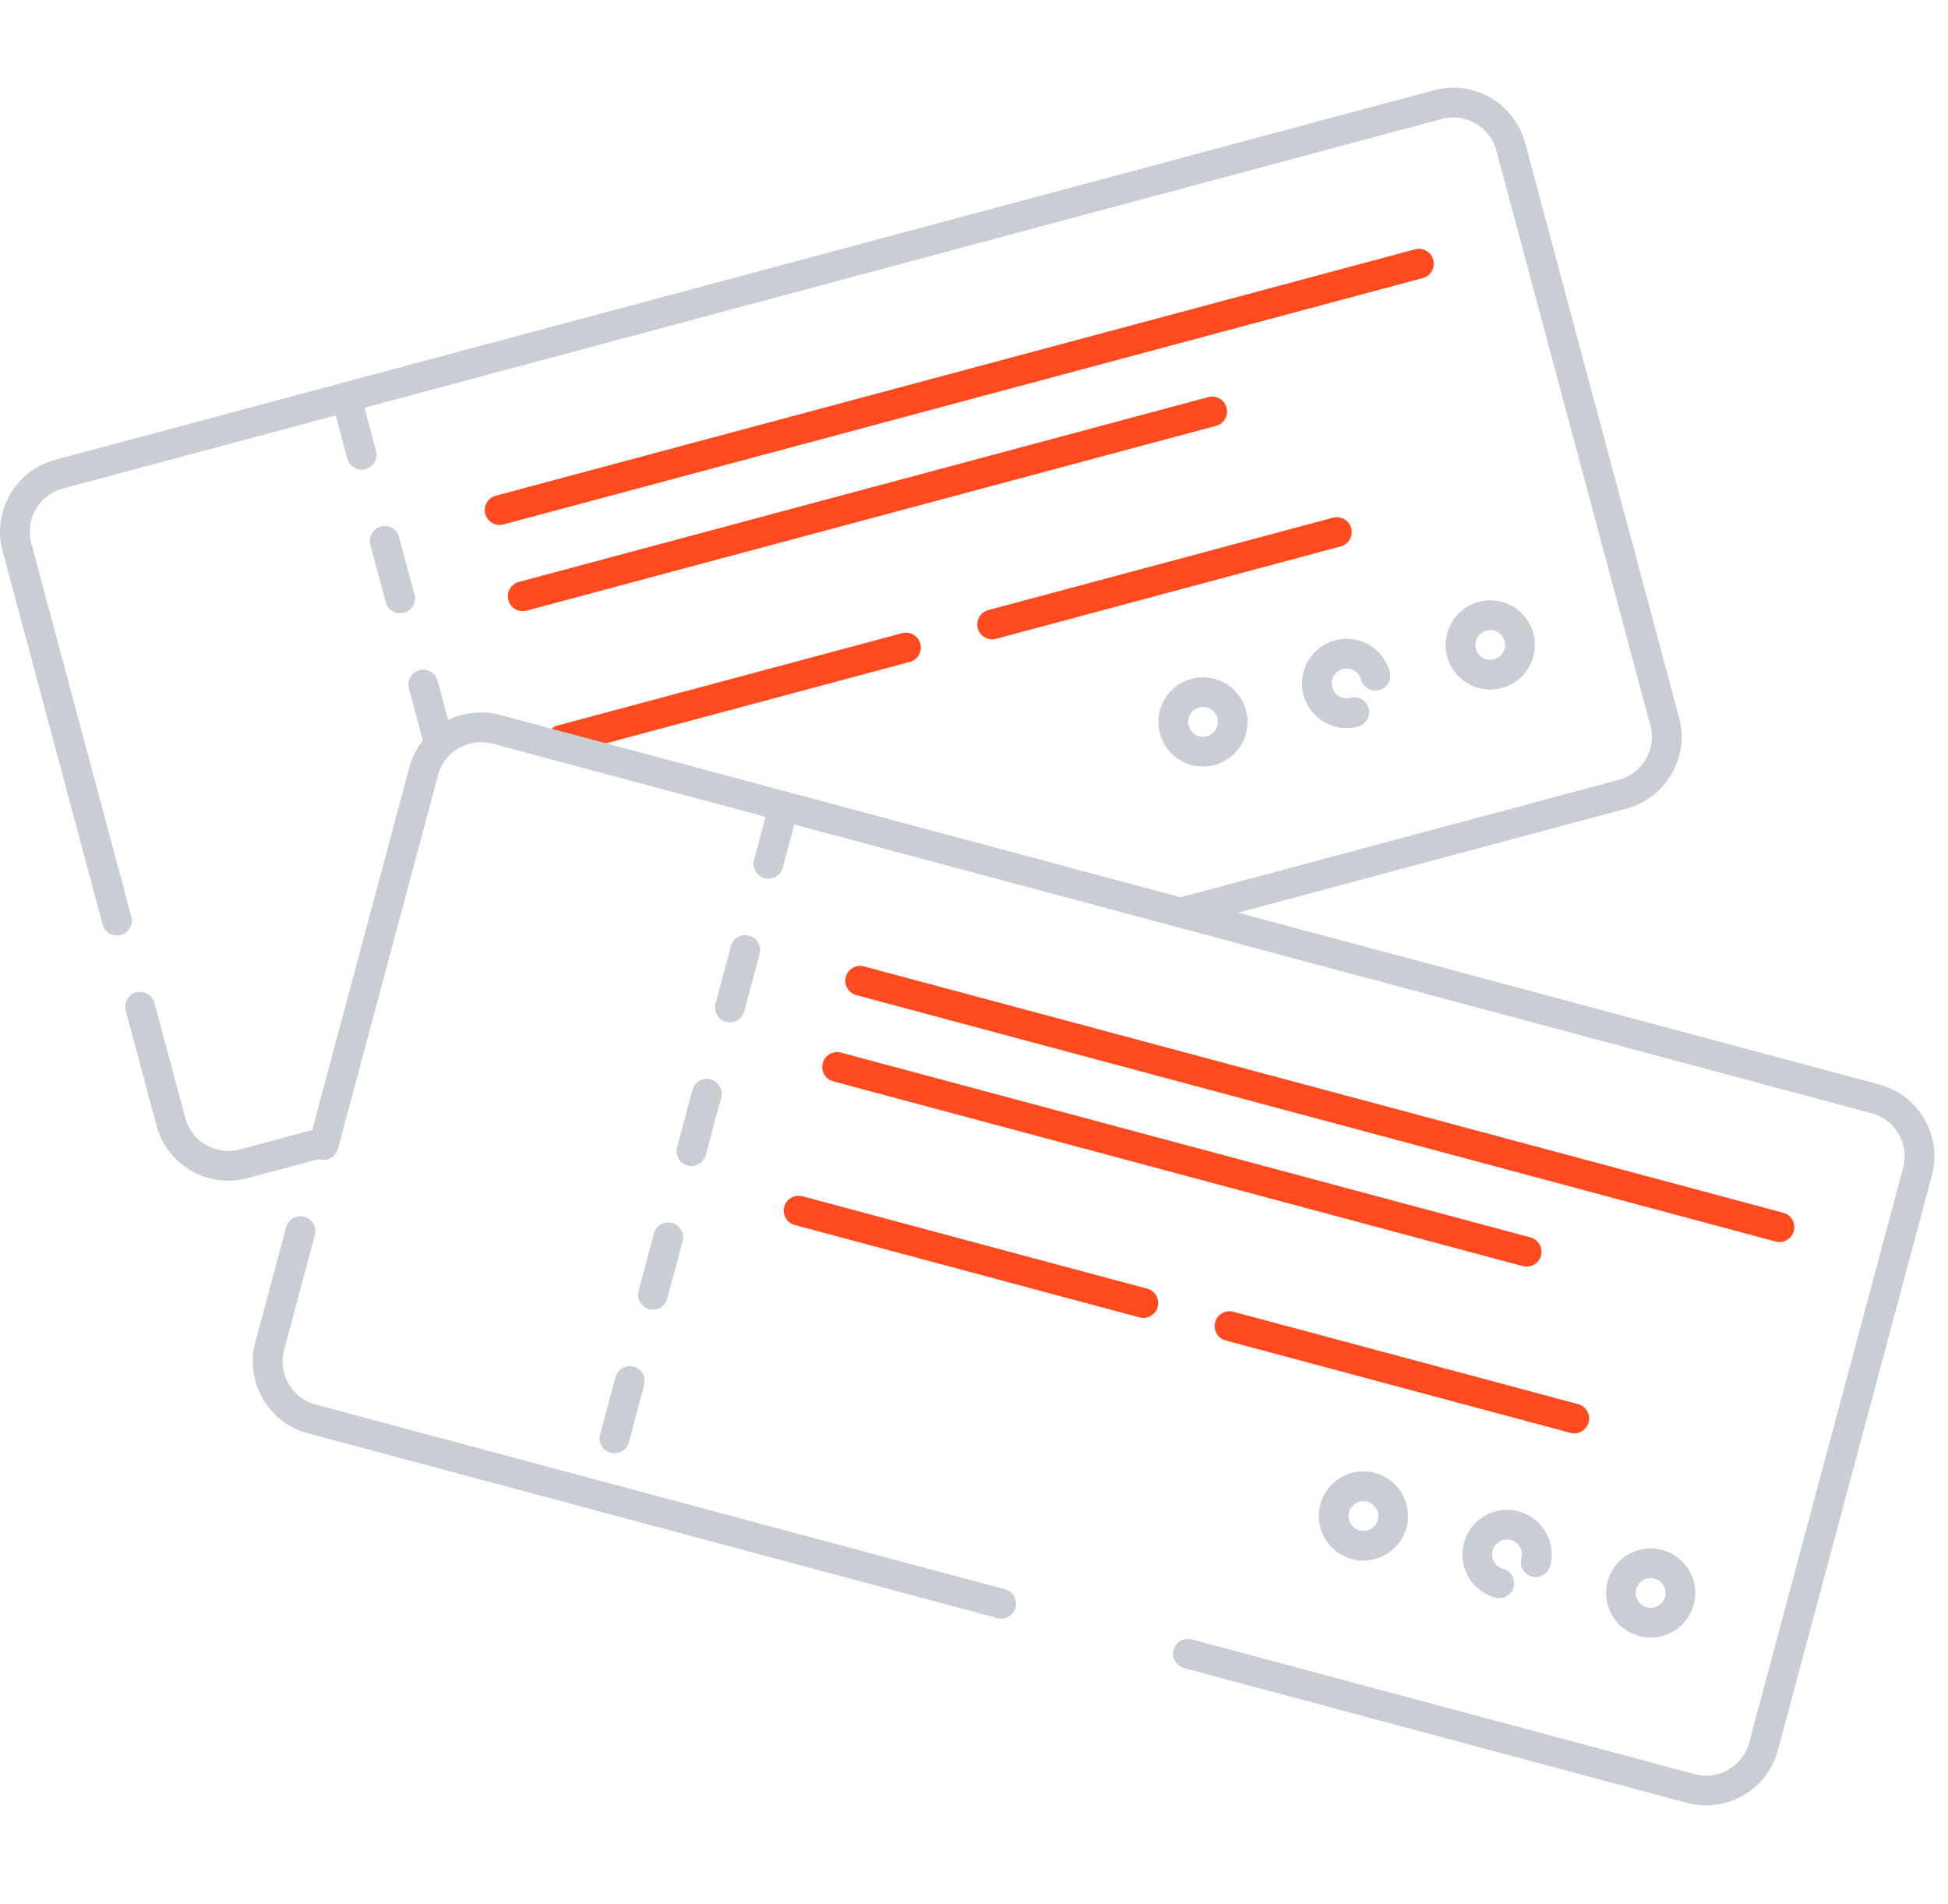 <svg xmlns="http://www.w3.org/2000/svg" width="131" height="128" fill="none"><path stroke="#C9CED4" stroke-linecap="round" stroke-width="2" d="M9.42 67.69l2.07 7.728a4 4 0 0 0 4.9 2.828l5.212-1.396M7.867 61.895l-1.553-5.796-5.176-19.318a4 4 0 0 1 2.828-4.899L96.695 7.035a4 4 0 0 1 4.899 2.829L111.947 48.5a4 4 0 0 1-2.829 4.899l-21.25 5.694-8.266 2.215"/><path stroke="#C9CED4" stroke-dasharray="4 6" stroke-linecap="round" stroke-width="2" d="M23.284 26.706l6.212 23.181"/><path stroke="#FF4B1F" stroke-linecap="round" stroke-linejoin="round" stroke-width="2" d="M33.6 34.294L95.42 17.73M35.153 40.09l46.364-12.424M37.741 49.749l23.182-6.212m5.796-1.552l23.182-6.212"/><ellipse cx="100.217" cy="43.361" stroke="#C9CED4" stroke-width="2" rx="2" ry="2" transform="rotate(-15 100.217 43.361)"/><path stroke="#C9CED4" stroke-linecap="round" stroke-width="2" d="M92.49 45.432a2 2 0 1 0-1.415 2.45"/><ellipse cx="80.898" cy="48.538" stroke="#C9CED4" stroke-width="2" rx="2" ry="2" transform="rotate(-15 80.898 48.538)"/><path stroke="#C9CED4" stroke-linecap="round" stroke-width="2" d="M67.33 107.823L20.967 95.4a4 4 0 0 1-2.828-4.9l2.07-7.727m59.68 28.415l12.556 3.364 21.251 5.694a4 4 0 0 0 4.899-2.828l10.353-38.637a4 4 0 0 0-2.829-4.9l-92.73-24.845a4 4 0 0 0-4.899 2.829l-5.176 19.318-1.553 5.796"/><path stroke="#C9CED4" stroke-dasharray="4 6" stroke-linecap="round" stroke-width="2" d="M52.708 54.212l-12.423 46.364"/><path stroke="#FF4B1F" stroke-linecap="round" stroke-linejoin="round" stroke-width="2" d="M57.847 65.941l61.819 16.565M56.294 71.737L102.66 84.16m-48.954-2.764l23.182 6.212m5.796 1.552l23.181 6.212"/><ellipse cx="111.005" cy="107.102" stroke="#C9CED4" stroke-width="2" rx="2" ry="2" transform="rotate(15 111.005 107.102)"/><path stroke="#C9CED4" stroke-linecap="round" stroke-width="2" d="M103.278 105.032a2.001 2.001 0 1 0-2.45 1.414"/><ellipse cx="91.687" cy="101.926" stroke="#C9CED4" stroke-width="2" rx="2" ry="2" transform="rotate(15 91.687 101.926)"/></svg>